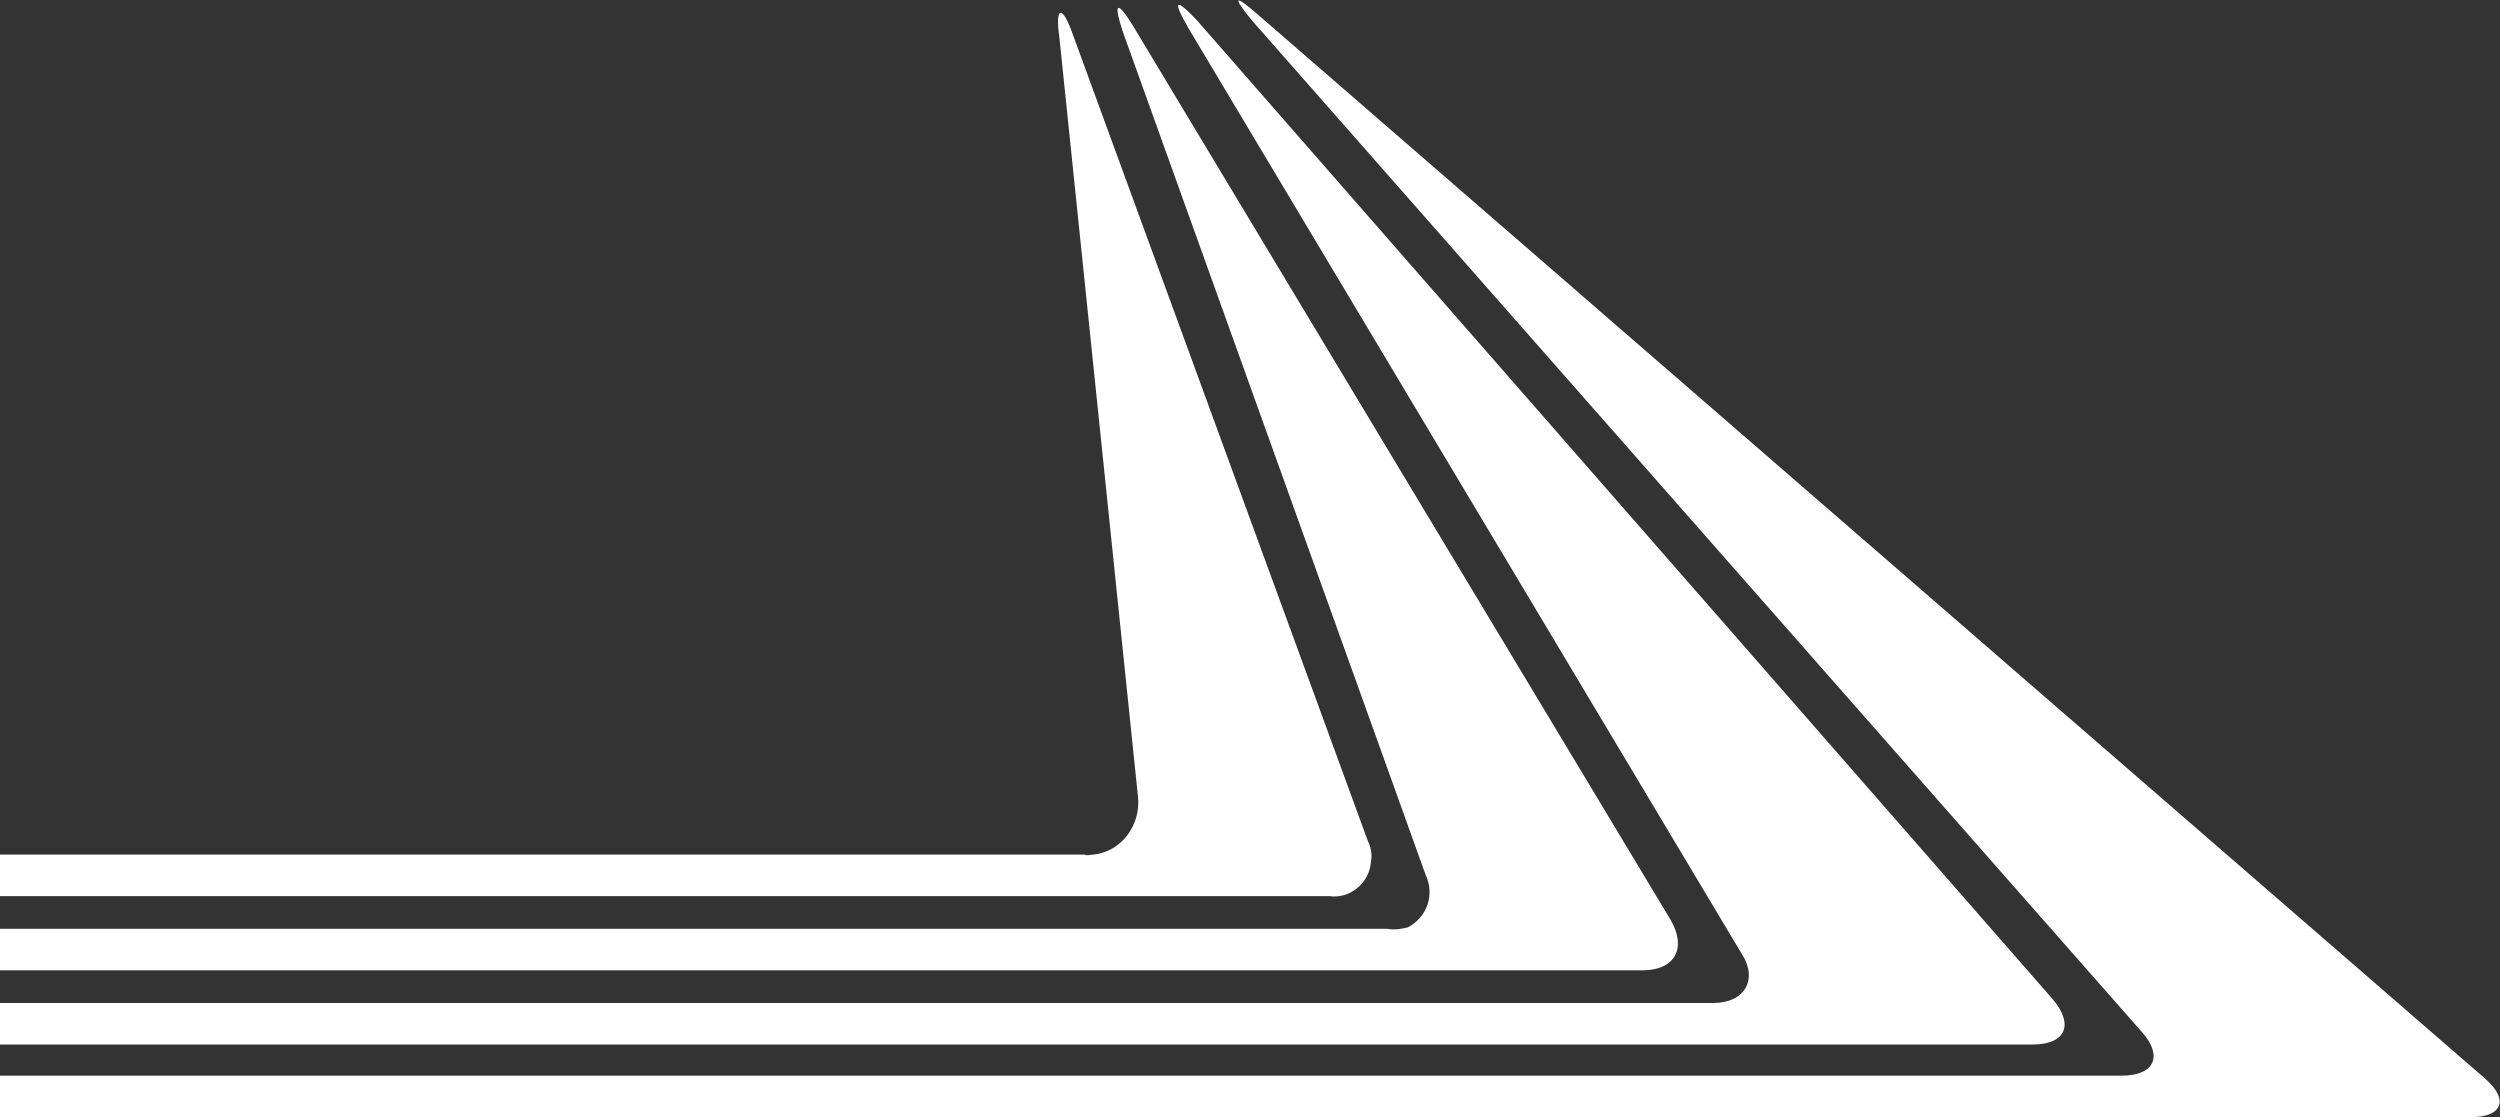 <?xml version="1.0" encoding="utf-8"?>
<!-- Generator: Adobe Illustrator 23.0.6, SVG Export Plug-In . SVG Version: 6.00 Build 0)  -->
<svg version="1.1" id="Layer_1" xmlns="http://www.w3.org/2000/svg" xmlns:xlink="http://www.w3.org/1999/xlink" x="0px" y="0px"
	 viewBox="0 0 168.5 75.3" style="enable-background:new 0 0 168.5 75.3;" xml:space="preserve">
<rect x="0" y="0" width="168.5" height="75.3" fill="#333333" stroke="none"/>
<style type="text/css">
	.st0{fill:#FFFFFF;}
</style>
<title>Asset 153</title>
<g>
	<g id="_Layer_">
		<path class="st0" d="M73.1,57.6H0v2.8h89.6c1.4,0.2,2.7-0.9,2.8-2.3c0.1-0.5,0-1-0.2-1.4L72.3,2.3c-0.7-2-1.2-1.9-0.9,0.2
			l5.3,51.2c0.2,1.9-1.1,3.7-3,3.9C73.4,57.6,73.3,57.7,73.1,57.6z"/>
		<path class="st0" d="M93.5,62.6H0v2.8h110.7c2.2,0,3-1.5,1.9-3.4L76.4,1.8C75.3,0,75,0.1,75.7,2.2l20.4,56.8
			c0.6,1.3,0.1,2.8-1.2,3.5C94.5,62.6,94,62.7,93.5,62.6z"/>
		<path class="st0" d="M115.5,67.6H0v2.8h137c2.2,0,2.8-1.3,1.4-3l-57.7-66c-1.5-1.6-1.7-1.4-0.6,0.5l37.3,62.4
			C118.5,66,117.6,67.6,115.5,67.6z"/>
		<path class="st0" d="M143,72.5H0v2.8h166.5c2.2,0,2.6-1.2,1-2.6L84.8,1c-1.6-1.4-1.8-1.3-0.4,0.4l60,68.2
			C145.8,71.2,145.2,72.5,143,72.5z"/>
	</g>
</g>
</svg>
